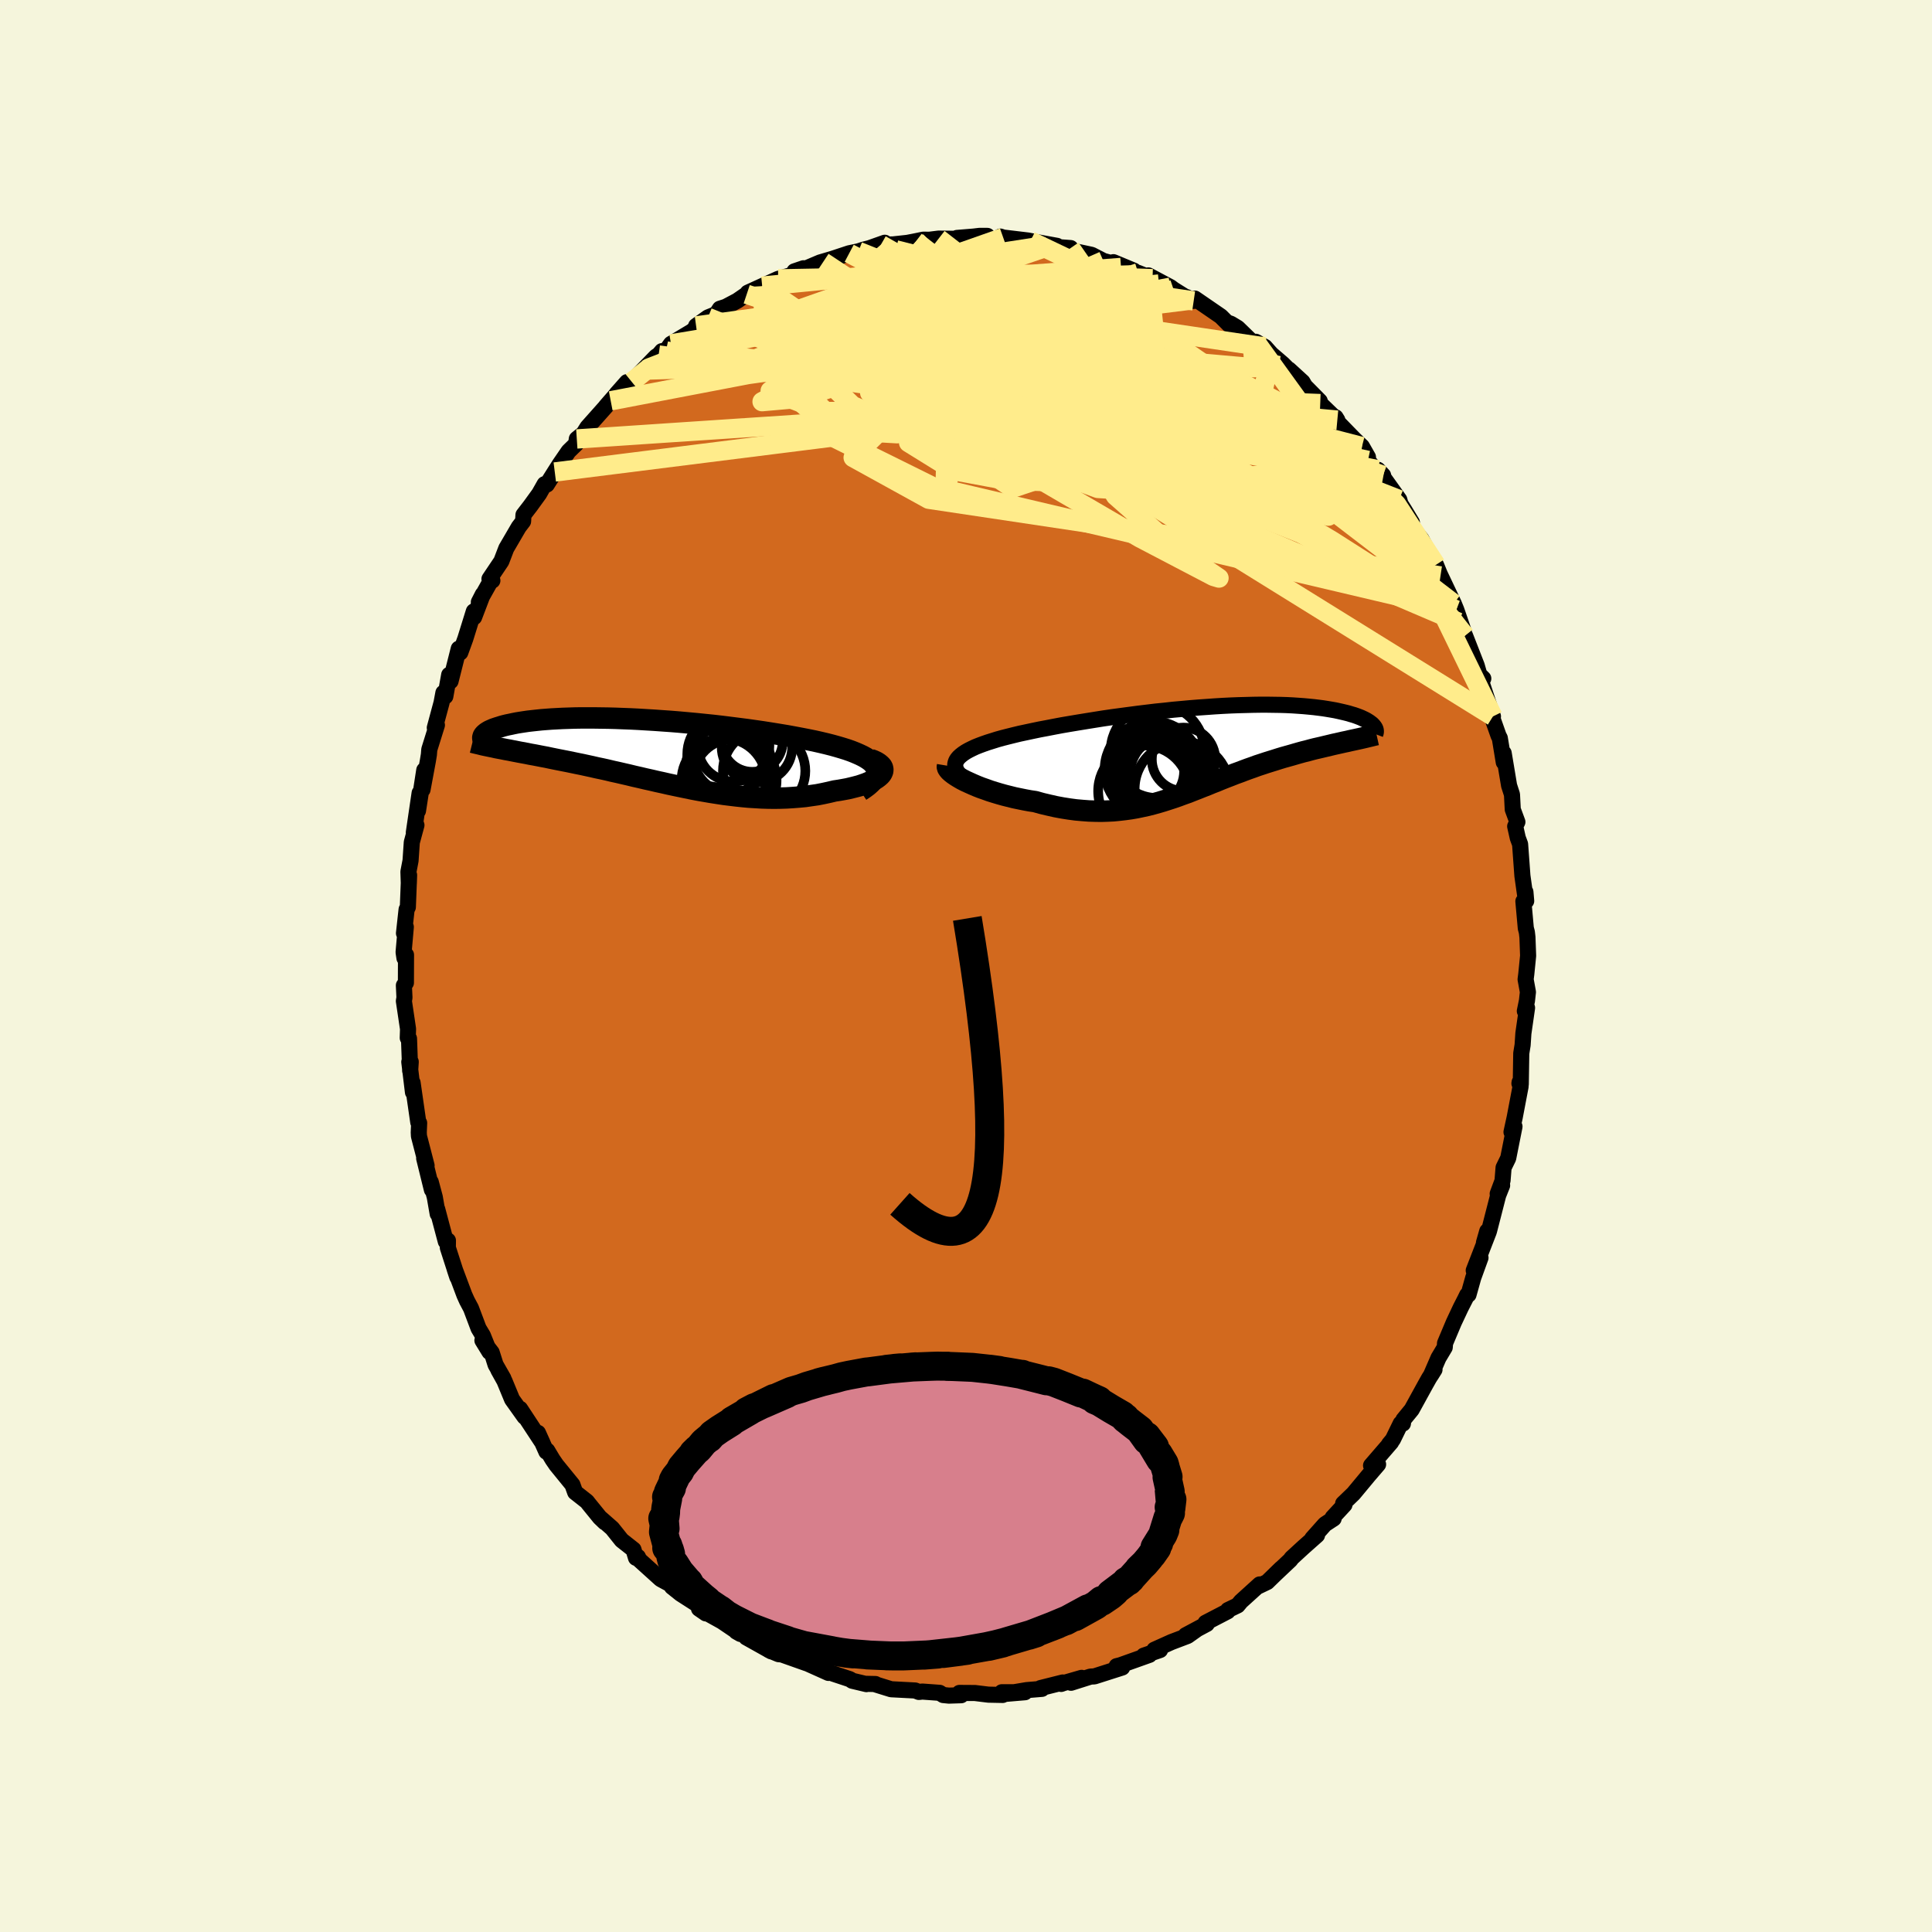 <svg xmlns="http://www.w3.org/2000/svg" width="500" height="500" viewBox="-100 -100 200 200"><defs><clipPath id="c"><path d="m23.19 1.51-.13-.21-.16-.2-.21-.2-.26-.19-.28-.18-.33-.18-.36-.17-.39-.17-.43-.17-.46-.16-.48-.15-.51-.15-.54-.15-.55-.14-.59-.14-.66-.15-.69-.14-.72-.14-.74-.14-.77-.14-.79-.13-.8-.13-.83-.13-.83-.12-.85-.12-.86-.11-.87-.11-.88-.11-.87-.1-.88-.09L4.59-3l-.87-.08-.88-.08-.86-.07-.86-.06-.84-.06-.84-.05-.82-.05-.81-.04-.79-.03-.78-.03-.76-.02-.73-.01-.72-.01h-1.37l-.66.01-.63.02-.6.02-.58.03-.56.03-.54.04-.51.04-.48.05-.46.05-.44.05-.41.06-.39.06-.37.06-.35.07-.32.07-.3.06-.29.07-.26.07-.25.08-.23.07-.21.07-.2.07-.18.08-.16.07-.14.07-.13.08-.11.07-.1.08-.08.07-.07.07-.06.08-.04.07-.02.07 1.7 1.18.32.06.34.07.34.06.35.07.36.07.36.07.38.07.38.07.39.08.4.07.41.08.41.08.43.08.42.09.44.09.45.09.46.09.46.09.48.1.48.1.5.1.5.11.51.11.52.12.53.11.54.12.54.13.55.12.56.13.57.13.57.14.58.13.59.14.59.13.6.14.6.13.61.14.61.13.62.13.63.13.63.13.63.12.64.11.64.11.64.1.65.1.64.08.66.08.65.07.65.06.66.04.65.04.65.02.66.01.65-.01.65-.02.64-.04.64-.05.64-.06.62-.09.63-.09.61-.12.6-.13.59-.14.47-.07.45-.08.43-.08.42-.1.4-.1.38-.1.36-.12.34-.12.31-.13.29-.13.26-.14.23-.14.2-.15.17-.15.13-.15"/></clipPath><clipPath id="b"><path d="m-24.72 1.06.12-.19.16-.19.2-.18.23-.18.27-.18.3-.17.34-.17.36-.17.4-.16.43-.16.46-.16.48-.15.51-.16.54-.15.55-.14.6-.15.62-.15.66-.14.7-.15.72-.15.75-.14.77-.15.8-.15.82-.14.84-.14.86-.14.87-.14.88-.14.89-.13.9-.12.9-.12.91-.12.91-.11.91-.11.9-.09.9-.1.89-.08.88-.08.87-.07.86-.06.84-.06.83-.05.81-.04.8-.03.77-.02.75-.02.73-.01h.71l.69.01.66.01.64.02.61.03.59.04.56.04.54.05.51.05.49.06.47.06.44.07.42.07.4.07.37.08.35.08.34.08.32.08.29.09.28.08.26.09.24.09.23.09.21.1.19.09.17.09.16.1.14.09.13.1.12.09.09.09.09.1-2.74 1.61-.34.07-.35.08-.36.08-.36.08-.37.09-.38.09-.38.09-.38.09-.4.09-.39.1-.4.11-.41.1-.4.11-.42.12-.41.12-.43.12-.43.12-.43.13-.44.14-.45.14-.45.14-.45.15-.46.15-.46.17-.46.16-.46.17-.47.18-.47.17-.48.19-.47.18-.48.19-.48.2-.49.19-.48.2-.49.19-.5.2-.49.19-.5.2-.51.18-.51.19-.52.18-.52.17-.53.17-.54.16-.54.15-.55.14-.56.12-.57.12-.58.1-.58.08-.6.07-.61.06-.62.03-.63.02-.64-.01-.65-.02-.66-.05-.68-.06-.68-.09-.7-.11-.7-.13-.71-.16-.72-.17-.72-.2-.54-.08-.54-.1-.54-.11-.53-.11-.52-.13-.52-.13-.5-.14-.5-.15-.48-.15-.47-.17-.46-.16-.43-.17-.42-.18-.4-.18-.37-.17"/></clipPath><filter id="a"><feTurbulence baseFrequency=".05" numOctaves="3" result="noise" type="noise"/><feDisplacementMap in="SourceGraphic" in2="noise" scale="2"/></filter></defs><rect width="100%" height="100%" x="-100" y="-100" fill="beige"/><path fill="#D2691E" stroke="#000" stroke-linejoin="round" stroke-width="1.667" d="m58 .84-.07.54.24 1.32-.1.89-.22 1.08.23-.34-.38 2.64-.08 1.21-.14.86-.05 3.19-.14-.07.02-.13.1.44-.61 3.21-.33 1.51.31-.57-.65 3.27-.48.98-.11 1.37-.5 1.34.46-.87-.41 1.03-.95 3.7-.18.01-.34 1.19.49-1.11-1.55 3.99.7-1.32-.75 2.07-.49 1.75-.14.03-.21.43-.46.9-.71 1.51-.91 2.16-.03.43-.65 1.09-.78 1.8.37-.59-.56.88-.36.64-1.44 2.62-.86 1.05-.05.4-.23-.01-.81 1.66-.39.47.21-.19-2.08 2.41.73-.12-.98 1.14-1.57 1.89-1.07 1.03.14.12-1.22 1.32.1.11-.9.59-1.31 1.47.49-.34-1.41 1.25-1.24 1.14-.1.16-1.6 1.51.64-.62-1.45 1.41-.92.44.14-.19-1.94 1.76-.34.41-1 .48-.03.13-2.29 1.19.13.12-2.19 1.17 1.17-.62-.97.69-1.66.63-1.78.8.59.03-1.69.58.59-.08-3.03 1.08-.37.09.58.14-2.88.92-.4.02-2.02.64 1.1-.51-1.9.55-.22.08.17-.15-2.31.58.15.08-1.58.13-2.43.41 2.25-.19H3.71l.09.28-1.48-.03-1.39-.17-1.61-.01.18.24-1.27.04-.59-.06-.37-.23-1.79-.13-.36.04-.38-.15-2.49-.13-1.58-.49-.04-.05-.92-.02-.02.03-1.47-.35-.24-.16-1.66-.55-1.29-.46.73.36-2.45-1.1.19.1-2.57-.91-.33-.03-1.01-.42.28.11-.03.02-2.59-1.45-.42-.58-.61-.02.44.25-1.92-1.3-2.38-1.32.71.49-.79-.86-1.82-1.17-.9-.72.14-.09-1.27-.69-.07-.05-2.17-1.96-.15-.31-.2.1-.26-.86-1.22-.96-.99-1.24-1.14-1 .37.37-.51-.49-1.16-1.43-.17-.22-1.22-.96-.28-.78-1.67-2.05-.39-.57-.55-.92-.09.12-.87-1.95.47 1.04-2.32-3.53.46.83-1.29-1.81-.79-1.91-.63-1.13.52.87-.81-1.42-.4-1.26-.96-1.25.73 1.19-.68-1.69-.45-.75-.78-2.07-.42-.79-.27-.6-1-2.67.27.82-.98-3.04.01-.74-.22.1-.89-3.35.05.49-.3-1.73-.42-1.57.12.8-.8-3.25.25.75-.79-3.05-.02-.38.04-.98-.09-.07-.59-4.1.04.99-.38-3.14.15-.01-.06.92-.12-3.33-.13-.07.03-.92-.43-2.89.06-.36-.06-1.26.21-.27.01-2.89-.16.33-.09-.61.23-2.61-.19.65.27-2.46.13-.24.13-3.32-.03.86-.04-1.21.22-1.15.13-1.9.48-1.77-.27.76.6-4.09-.17 1.84.65-4.21-.18 2.02.55-2.96.11-.67.04-.52.79-2.53-.22.28.7-2.6.19-1.02.2.37.4-2.23.14.66.85-3.37.16.4.52-1.43.88-2.83.03.6.9-2.36-.41.8 1.29-2.3.11.07-.3-.17 1.23-1.83.51-1.33 1.29-2.21.45-.59.04-.67.71-.92.92-1.27.56-.99.23.04.82-1.3.53-.83.9-1.31.78-.76.07-.52.7-.57.4-.64 1.87-2.1.54-.64-.51.59 2.19-2.52-1.08 1.22 1.33-1.25h.25l1.15-1.21 1.37-1.41.26-.16.34-.4.42-.03.52-.72 2.17-1.3 1.28-1.11-.85.55 1.23-.88.87-.35.36-.55.62-.2 1.19-.63.97-.67.11-.16 1.49-.68 1.66-.75 1.39-.4 1.23-.7-.94.32 1.27-.33 1.39-.59 1.32-.39-1 .33 2.69-.89.95-.2.52-.17.63-.16 1.58-.56-.4.2 1.27-.03 1.48-.16.92-.18.72-.15.62.01.97-.12 1.72.02.18-.09 1.72-.14.59-.07h.83l.18.31.86.16.31-.4.29.1 2.58.31.25.05 2.74.5-.87.06 2.28.17.22.32.55.08 1.4.3 1.22.63 1.77.48-.73-.35 2.11.88-1.32-.33 1.77.56 1.49.6-.43-.34 2.29 1.22.32.24 1.76 1.1-.42-.32.74.4.13-.24 2.68 1.84.91.91-.09-.22.22.08.71.43 1.51 1.47.36-.04.95.54.65.73 1.21 1.04.78.78-.16-.22 1.41 1.29.25.43 1.53 1.55.05.26 1.77 1.71-.18-.29-.22.05 2.12 2.18.83.8.62 1.09v.34l1.53 1.97.04-.42-.54-.58 2.21 3.09.13.45.38.6.8 1.32-.07.42 1.05 1.3 1.19 2.25-.22-.05.54.46.47 1.15-.03-.09 1.4 2.95.27.66.77 2.24-.55-.97 1.12 2.6-.44-1.21 1.21 3.1.27.94.41.4-.46-.45 1.25 3.79.21.58-.47-.97 1.05 2.97.13.25.41 2.5.15.08-.16-1.03.56 3.36.3.93.08 1.54.48 1.3-.23.45.27 1.2.24.65.24 3.28.27 1.92.04-.26.08.94-.29.03.25 2.78.11.42.06.52.07 1.92L58 .84l-.07.54" filter="url(#a)"/><path fill="#fff" d="m-24.72 1.06.12-.19.16-.19.2-.18.23-.18.27-.18.3-.17.34-.17.36-.17.4-.16.43-.16.46-.16.48-.15.51-.16.54-.15.55-.14.6-.15.62-.15.66-.14.7-.15.72-.15.75-.14.77-.15.8-.15.82-.14.84-.14.86-.14.87-.14.88-.14.89-.13.9-.12.9-.12.91-.12.91-.11.91-.11.9-.09.9-.1.89-.08.88-.08.87-.07.86-.06.84-.06.83-.05.81-.04.8-.03.77-.02.75-.02.73-.01h.71l.69.01.66.01.64.02.61.03.59.04.56.04.54.05.51.05.49.06.47.06.44.07.42.07.4.07.37.08.35.08.34.08.32.08.29.09.28.08.26.09.24.09.23.09.21.1.19.09.17.09.16.1.14.09.13.1.12.09.09.09.09.1-2.74 1.61-.34.07-.35.08-.36.08-.36.08-.37.09-.38.09-.38.09-.38.09-.4.09-.39.1-.4.11-.41.1-.4.11-.42.12-.41.12-.43.12-.43.12-.43.13-.44.14-.45.14-.45.14-.45.15-.46.15-.46.17-.46.16-.46.17-.47.18-.47.17-.48.19-.47.18-.48.19-.48.2-.49.19-.48.2-.49.19-.5.2-.49.19-.5.2-.51.18-.51.19-.52.18-.52.17-.53.17-.54.16-.54.15-.55.14-.56.12-.57.12-.58.1-.58.08-.6.07-.61.06-.62.03-.63.02-.64-.01-.65-.02-.66-.05-.68-.06-.68-.09-.7-.11-.7-.13-.71-.16-.72-.17-.72-.2-.54-.08-.54-.1-.54-.11-.53-.11-.52-.13-.52-.13-.5-.14-.5-.15-.48-.15-.47-.17-.46-.16-.43-.17-.42-.18-.4-.18-.37-.17" filter="url(#a)" transform="translate(23.71 -22.3)"/><path fill="#fff" d="m23.19 1.51-.13-.21-.16-.2-.21-.2-.26-.19-.28-.18-.33-.18-.36-.17-.39-.17-.43-.17-.46-.16-.48-.15-.51-.15-.54-.15-.55-.14-.59-.14-.66-.15-.69-.14-.72-.14-.74-.14-.77-.14-.79-.13-.8-.13-.83-.13-.83-.12-.85-.12-.86-.11-.87-.11-.88-.11-.87-.1-.88-.09L4.59-3l-.87-.08-.88-.08-.86-.07-.86-.06-.84-.06-.84-.05-.82-.05-.81-.04-.79-.03-.78-.03-.76-.02-.73-.01-.72-.01h-1.37l-.66.01-.63.02-.6.02-.58.03-.56.03-.54.04-.51.04-.48.05-.46.05-.44.05-.41.06-.39.06-.37.06-.35.07-.32.07-.3.06-.29.07-.26.07-.25.08-.23.07-.21.07-.2.07-.18.08-.16.07-.14.07-.13.08-.11.07-.1.08-.08.07-.07.07-.06.08-.04.07-.02.07 1.7 1.18.32.06.34.07.34.06.35.07.36.07.36.07.38.07.38.07.39.08.4.07.41.08.41.08.43.08.42.09.44.09.45.09.46.09.46.09.48.1.48.1.5.1.5.11.51.11.52.12.53.11.54.12.54.13.55.12.56.13.57.13.57.14.58.13.59.14.59.13.6.14.6.13.61.14.61.13.62.13.63.13.63.13.63.12.64.11.64.11.64.1.65.1.64.08.66.08.65.07.65.06.66.04.65.04.65.02.66.01.65-.01.65-.02.64-.04.64-.05.64-.06.62-.09.63-.09.61-.12.6-.13.59-.14.47-.07.45-.08.43-.08.42-.1.4-.1.38-.1.36-.12.34-.12.31-.13.29-.13.26-.14.23-.14.2-.15.17-.15.13-.15" filter="url(#a)" transform="translate(-32.53 -22.09)"/><g fill="none" stroke="#000" transform="translate(23.71 -22.3)"><path stroke-linejoin="round" stroke-width="1.667" d="m-23.48 3.31-.34-.26-.29-.25-.23-.24-.19-.23-.15-.23-.09-.22-.05-.21-.01-.21.04-.2.07-.2.12-.19.16-.19.2-.18.23-.18.27-.18.3-.17.34-.17.36-.17.4-.16.43-.16.46-.16.48-.15.51-.16.54-.15.55-.14.6-.15.62-.15.66-.14.7-.15.72-.15.75-.14.77-.15.8-.15.82-.14.84-.14.86-.14.87-.14.88-.14.89-.13.9-.12.9-.12.91-.12.91-.11.91-.11.9-.09.9-.1.89-.08.88-.08.87-.07.86-.06.84-.06.83-.05.81-.04.8-.03.77-.02.75-.02.73-.01h.71l.69.01.66.01.64.02.61.03.59.04.56.04.54.05.51.05.49.06.47.06.44.07.42.07.4.07.37.08.35.08.34.08.32.08.29.09.28.08.26.09.24.09.23.09.21.1.19.09.17.09.16.1.14.09.13.1.12.09.09.09.09.1.07.09.06.09.05.09.03.09.02.08.01.09v.08l-.01.08-.02.08-.03.08" filter="url(#a)"/><path stroke-linejoin="round" stroke-width="2.222" d="m-25.62 1.57-.02.12.04.13.09.14.13.15.18.16.22.17.25.17.29.18.31.18.35.18.37.17.4.18.42.18.43.17.46.16.47.17.48.15.5.15.5.14.52.13.52.13.53.11.54.11.54.1.54.08.72.2.72.17.71.16.7.13.7.11.68.09.68.06.66.05.65.02.64.01.63-.02.62-.03.61-.06.6-.07.58-.08.58-.1.57-.12.56-.12.55-.14.54-.15.54-.16.53-.17.52-.17.52-.18.51-.19.51-.18.5-.2.49-.19.5-.2.49-.19.48-.2.49-.19.48-.2.48-.19.47-.18.48-.19.47-.17.47-.18.46-.17.46-.16.46-.17.46-.15.45-.15.45-.14.45-.14.44-.14.43-.13.43-.12.43-.12.41-.12.42-.12.4-.11.41-.1.4-.11.39-.1.4-.09.38-.09.38-.09.38-.09.37-.09.36-.08.36-.08.35-.08.34-.07.34-.08.33-.07.32-.07.32-.07.31-.07.3-.07.29-.07.29-.07.28-.07.27-.06" filter="url(#a)"/><circle cx="-4.735" cy="2.124" r="3.606" clip-path="url(#b)" filter="url(#a)"/><circle cx="-4.36" cy="1.969" r="4.996" clip-path="url(#b)" filter="url(#a)"/><circle cx="-5.3" cy="4.199" r="4.728" clip-path="url(#b)" filter="url(#a)"/><circle cx="-1.345" cy="3.969" r="4.906" clip-path="url(#b)" filter="url(#a)"/><circle cx="-3.915" cy="2.369" r="3.686" clip-path="url(#b)" filter="url(#a)"/><circle cx="-2.92" cy="3.364" r="4.58" clip-path="url(#b)" filter="url(#a)"/><circle cx="-1.19" cy=".904" r="3.284" clip-path="url(#b)" filter="url(#a)"/><circle cx="-3.88" cy=".059" r="4.854" clip-path="url(#b)" filter="url(#a)"/><circle cx="-2.625" cy="2.499" r="4.128" clip-path="url(#b)" filter="url(#a)"/><circle cx="-4.455" cy="2.119" r="4.476" clip-path="url(#b)" filter="url(#a)"/></g><g fill="none" stroke="#000" transform="translate(-32.53 -22.09)"><path stroke-linejoin="round" stroke-width="2.222" d="m21.59 3.96.42-.28.36-.27.3-.27.23-.25.18-.25.13-.24.07-.24.02-.22-.03-.22-.08-.21-.13-.21-.16-.2-.21-.2-.26-.19-.28-.18-.33-.18-.36-.17-.39-.17-.43-.17-.46-.16-.48-.15-.51-.15-.54-.15-.55-.14-.59-.14-.66-.15-.69-.14-.72-.14-.74-.14-.77-.14-.79-.13-.8-.13-.83-.13-.83-.12-.85-.12-.86-.11-.87-.11-.88-.11-.87-.1-.88-.09L4.59-3l-.87-.08-.88-.08-.86-.07-.86-.06-.84-.06-.84-.05-.82-.05-.81-.04-.79-.03-.78-.03-.76-.02-.73-.01-.72-.01h-1.37l-.66.01-.63.02-.6.02-.58.03-.56.03-.54.04-.51.04-.48.05-.46.05-.44.05-.41.06-.39.06-.37.06-.35.07-.32.07-.3.06-.29.07-.26.07-.25.08-.23.07-.21.07-.2.07-.18.08-.16.07-.14.07-.13.08-.11.07-.1.08-.08.07-.07.07-.06.08-.04.07-.02.07-.02.07v.07l.01.06.03.07.03.06.05.06.05.06.07.06.07.06.09.05" filter="url(#a)"/><path stroke-linejoin="round" stroke-width="2.222" d="m22.59.7.36.13.3.14.24.15.18.15.14.15.08.16.03.16-.01.16-.05.15-.09.16-.13.15-.17.15-.2.15-.23.14-.26.14-.29.13-.31.13-.34.12-.36.12-.38.1-.4.1-.42.1-.43.08-.45.08-.47.07-.59.14-.6.13-.61.12-.63.09-.62.09-.64.06-.64.05-.64.04-.65.02-.65.01-.66-.01-.65-.02-.65-.04-.66-.04-.65-.06-.65-.07-.66-.08-.64-.08-.65-.1-.64-.1-.64-.11-.64-.11-.63-.12-.63-.13-.63-.13-.62-.13-.61-.13-.61-.14-.6-.13-.6-.14-.59-.13-.59-.14-.58-.13-.57-.14-.57-.13-.56-.13-.55-.12-.54-.13-.54-.12-.53-.11-.52-.12-.51-.11-.5-.11-.5-.1-.48-.1-.48-.1-.46-.09-.46-.09-.45-.09-.44-.09-.42-.09-.43-.08-.41-.08-.41-.08-.4-.07-.39-.08-.38-.07-.38-.07-.36-.07-.36-.07-.35-.07-.34-.06-.34-.07-.32-.06-.32-.06-.3-.07-.3-.06-.29-.06-.29-.06-.27-.06-.27-.07-.26-.06-.25-.06-.24-.06" filter="url(#a)"/><circle cx="11.634" cy="1.895" r="4.262" clip-path="url(#c)" filter="url(#a)"/><circle cx="10.889" cy="-.58" r="3.65" clip-path="url(#c)" filter="url(#a)"/><circle cx="7.844" cy=".155" r="4.166" clip-path="url(#c)" filter="url(#a)"/><circle cx="8.439" cy="2.725" r="4.146" clip-path="url(#c)" filter="url(#a)"/><circle cx="8.469" cy="-.71" r="3.706" clip-path="url(#c)" filter="url(#a)"/><circle cx="8.324" cy="2.87" r="4.594" clip-path="url(#c)" filter="url(#a)"/><circle cx="8.159" cy=".335" r="3.856" clip-path="url(#c)" filter="url(#a)"/><circle cx="7.459" cy="2.885" r="4.376" clip-path="url(#c)" filter="url(#a)"/><circle cx="8.019" cy="1.65" r="4.502" clip-path="url(#c)" filter="url(#a)"/><circle cx="10.399" cy="-1.165" r="3.156" clip-path="url(#c)" filter="url(#a)"/></g><g fill="none" stroke="#FFEC8B" stroke-linejoin="round" stroke-width="2"><path d="m6.68-75.05 6.69 3.19-.88 4.1-1.49 5.9-2.02 3.89-2.68.41-3.11-1.8L-.1-61.5l-3.07-1.53-2.25-.9-.75-.66.97-.68 2.05-.77 1.65-.79.02-.52-.64.38 2.84 2.3 11.29 4.94 17.56 5.46 2.03-9.08" filter="url(#a)"/><path d="M51.66-34.2 36.01-54.08l-8.57-5.61-8.78-1.4-6.37-.07-.58 1.1 4.56 1.97 6.13 1.91 4.05.84.02-.75-3.92-2.03-6.2-2.3-6.12-1.24-3.6.87.73 3.32 5.39 5.08 8.22 5.13 7.09 2.86 1.8-1.26-4.1-5L22-55.4l7.62 1.14 15.23 5.98" filter="url(#a)"/><path d="M21.17-70.27-2.06-53.29l-.11 3.79 1.25-3.4 3.78-4.67 4.48-3.85 2.59-3 1.01-2.01 1.73-.37 3.94 1.7 5.25 3.06 4.03 2.51.56.18-4.61-1.89-14.82-1.62-40.47 1.18" filter="url(#a)"/><path d="M19.31-71.15 6.9-57.56l13.54 9.3L25.73-47l-4.05-3.42-7.02-4.49-5.89-3.59-3.85-2.05-2.55-.91-2.21-.92-2.2-2.09-1.33-3.4 1.09-3.51 4.15-2.21 5.08-.79-.52-.72" filter="url(#a)"/><path d="M-5.14-75.04 6.77-63.11l12.03 10.5.26 1.8-2.45-1.67.73-.95 2.96.48 1.88.82-.87.08-2.92-.92-3.35-1.56-2.47-1.65-1.12-1.47-.18-1.53-.57-1.92-2.83-1.76-5.28.35.56 4.73 39.99 7.41" filter="url(#a)"/><path d="m-30.54-64.4 21.14-3.52 9.13 3.11 4.84 1.95 2.61-.4 1.58-1-.21-.32-3.22.51-5.77.96-5.8 1.04-2.85.9 1.17.51 3.21.1 1.88.32-.2 1.76 2.12 3.79 5.57 1.87-25.76-17.56" filter="url(#a)"/><path d="m29.64-64.58.18 2.65-10.6-.94-12.04-1.57-6.88-.35-1.34.43 1.06.34.32.23-1.67.75-2.86 1.96-2.17 3.25.42 3.65 3.45 2.14 4.71-1.57 2.4-6.46-19.4-12.82" filter="url(#a)"/><path d="m15.99-72.51.14 4.92-2.42 3.36-6.92-1.68-7.06-2.81-5.55-1.51-3.35.17-.62 1.31 1.74 1.87 2.41 2.04 1.23 1.9.06 1.4.83.67 2.05-.12 1.6-1.86 21.36-7.18" filter="url(#a)"/><path d="M50.76-36.86-3.46-49.63l-10.66-5.28 6.59-1.08L4.01-55l10.21.45 6.01-1.18 2.09-2.01.35-1.42.75.03 2.06 1.38 3.04 1.96 2.87 1.55.95.09-3.14-1.94-9.22-3.18-16.49-2.08-22.25.3-12.3-2.63" filter="url(#a)"/><path d="m54.55-25.84-7.51-15.43-6.23-9.75-5.35-5.76-6.29-3.26-8.09-1.69-8.05-.31-5 .9-.75 1.38 1.71.78 1.07-.41-1.09-1.18-2.34-1.17-2.68-1.47-4.39-3.47-6.16-5.44-2.21-2.55" filter="url(#a)"/><path d="m-40.29-54.56 39.85-2.65.72-6.55-5.56-4.06-3.09-2.16.54-1.27 3.14-.71 4.36-.22 4.52.27 4.18.78 4.01 1.45 4.24 2.2 4.55 2.79 4.19 2.88 2.56 2.26-.25 1.12-3.3-.12-5.08-.94-4.28-1.08-.9-.63 3.29.12 6.29 1.48 10.1 6.22L51.66-34.2" filter="url(#a)"/><path d="m-27.94-66.26 24.58-3.36 6.05 2.63-3.32 3.65-5.51 1.86-2.51.38 2.19.27 6.19 1.24 7.96 2.57 6.41 3.34 1.41 2.66-5.42.35-10.73-2.65-11.1-4.69-5.33-5.16 4.15-4.83 12.84-3.81 19.39.66" filter="url(#a)"/><path d="m8.55-74.49-19 6.48 6.72 1.44 12.26 3.75 9.33 4.11 4.65 2.64 1.84 1.34.91.68.37.15-.7-.66-1.97-1.47-2.58-1.85-2.12-1.66-.84-1.01.54-.17 1.29.58.99.97-.37.77-2.18-.14-3.46-1.5-3.66-2.85-3.8-3.7-5.87-3.4-10.3-1.52-11.7 1.13" filter="url(#a)"/><path d="m-42.57-51.14 48.34-6.08 19.68-.22 7.75 1.12 2.81 1.47-.43.88-3.03-.03-4.44-.74-4.3-1.39-3.02-2.14-1.5-2.86-.65-3.16-.72-2.58-1.2-.98-1.32 1.46-.87 4.14-.35 5.88L17-50.12l33.98 14.53" filter="url(#a)"/><path d="m3.85-75.41-22.43 7.89-6.6 2.31-1.08 1.25 2.28.9 5.46.59 7.6.66 7.67 1.43 6.1 2.51 4.12 3.14 2.51 2.65.97 1-1.04-1.21-2.97-3.02-2.61-3.4 2.02-2.13 7.88-.43 2.93-1.62-27.8-11.09" filter="url(#a)"/><path d="M41.61-52.34-.96-61.51l-7.54-5.58 2.08-2.32 1.83.06 1.15 1.52 2.25 2.23 3.37 2.27 2.98 1.72 1.45.79-.08-.14-1.45-.65-3.39-.59-5.77-.09-6.19.43-1.24.65 8.84.66 14.69-.85-9.63-13.87" filter="url(#a)"/><path d="m18.88-71.49.74 7.05-14.14 2.39-5.32 4.58 6.68 6.64 11.17 6.52 7.61 3.98.57.17-4.81-3.29-5.9-5.21-3.27-5.39.31-4.26 2.21-2.58 1.45-.96-1.24.13-4.15.07-4.93-1.3-.41-2.79 9.37-2.14 8.43-1.05" filter="url(#a)"/><path d="m16.05-72.31-19.8 1.5-7.56 3.81-.01 4.47 7.54 2.91 10.14.92 7.03-.54 1.22-1.3-3.46-1.55-4.89-1.41-3.41-.97-1.24-.24-.45.65-1.47 1.61-3.15 2.61-4.43 3.43-3.79 3.78 7.82 4.31 52.98 7.94" filter="url(#a)"/><path d="m30.95-64.08-18.18-2.7-2.26-.41-3.66.18-3.23 2.67-.11 4.77 3.51 4.89 6.5 3.44 8.38 1.9 8.47 1.3 6.09 1.25 1.05.22-5.94-2.95-11.79-6.63-7.22-5 28.43 7.38" filter="url(#a)"/><path d="m50.49-37.52-24.6-18.85.86-2.82 4.81 2.26 2.94 3.59-1.56 2.35-6 .45-7.45-.33-4.89.22v1.01l3.93.96 4.42-.18 1.42-1.59-2.57-2.12-3.99-1.08-.67 1.12 6.08 3.22 11.43 4.52 11.26 6.09 4.85 1.84" filter="url(#a)"/><path d="M36.67-58.22 7.08-59.36l7.88.57 9.55 2.72 1.76 3.01-5.33 2.13-8.61.91-8.17-.25-5.2-.97-1.26-.87 1.83-.14 2.57.18.93-.97-.07-2.28 8.68 2.86 42.91 26.62" filter="url(#a)"/><path d="m-36.78-58.51 14.22-2.72L-5-63.7l8.73-.06 3.49 1.52 2.97 2.14 4.33 2.04 5.06 1.73 4.04 1.6 1.3 1.65-2.47 1.25-5.98-.03-7.79-1.7-7.61-2.42-7.38-1.41-8.24-.01-2.17-2.06 30.94-13.53" filter="url(#a)"/><path d="m48.65-41.53-4.07-6.26-.69-.7-.4.86-3.41-1.26-7.1-4.3-8.81-5.92-7.78-5.5-5.31-3.73-3.36-1.77-2.95-.45-3.86.17-5.31.66-6.79 1.62-6.32 2.53 2.63.8 30.93-7.53" filter="url(#a)"/><path d="M42.64-51.37 3.89-59.3l-3.63-.84 6.87 3.85 6.68 3.22 1.71.45-3.12-1.48-5.21-1.79-4.37-1.09-1.87-.3h.51l1.5-.29.87-.87-.47-1.19-.94-.85.67.17 3.95 1.55 6.42 2.67 5.13 2.91-.17 1.9-7.89-.88-37.24-14.98" filter="url(#a)"/><path d="m21.17-70.27-34.98 6.69-6.46 4.04 6.31 2.45 7.85.25 4.58-1.74 1.16-2.62-.42-2.12-.19-.68.82.82 1.43 1.35.84.52-1.08-1.06-3.94-2.09L-9.92-66l-9.12.28-8.65 1.83-5.13 1.98-1.78 1.44" filter="url(#a)"/><path d="m-3.8-75.18-4.98 6.47 11.39 1.93 10.42 3.05 8.49 4.42 7.15 4.51 5.42 3.49 3.01 1.73.26-.34-2.22-2.17-4.07-3.29-5.37-3.52-6.45-3.08-7.52-2.27-8.41-1.28-8.69-.2-7.93.76-5.84 1.2-2.33.8 2.48-.35 8.04-1.6 12.73-2.36 12.11-2.62-3.06-4.42" filter="url(#a)"/><path d="m44.98-47.83-13.23.36-17.07-5.61-8.7-1.29-2.66 1.85.18 2.17 1.31.89 2.05-.69 2.8-1.82 3.27-2.24 3.08-2.01 2.24-1.32 1.14-.41.14.42-.77.84-1.9.49-3.37-.74-4.62-2.35-4.66-3.39-3.47-3.18-2.98-2.12-4.88-1.47-6.42-1.79-5.9.11" filter="url(#a)"/><path d="m40.99-53.77-42.15-4.41-6.09-5.98-.25-1.61 1.12 1.33 2.51 1.48 2.64.17 1.4-.94-.16-1.03-1.24-.41-1.57.18-.98.35.6.2 2.59.13 3.45.41 1.24.77-4.54.54-10.75-.91-9.71-3.37-.2-3.51" filter="url(#a)"/><path d="m17.82-71.75-20.03 6.22-6.94 4.09-8.12 2.68-3.84.34 3.13-1.69 8.32-2.21 9.92-1.35 8.34-.15 4.95.45 1.43.26-.82-.21-1.23-.32-.19.13.96.74.62.94-1.81.64-4.28.49-1.14 1.04 12.14 1.38 19.21 1.77" filter="url(#a)"/><path d="M-8.81-74.67 9.67-64.11l1.15.25 3.25-.61 2.16-.55-1.73-.92-4.65-.93-4.99-.28-3.34.51-1.31.82-.01.57.64.36 1.74.86 4.33 2.36 8.12 4.47 11.28 6.3 11.54 6.85 8.07 5.15 2.1.41-4.83-7.88L30-64.62" filter="url(#a)"/><path d="m-6.06-74.86-3.91 15.52 4.44 3.76-2.12-2.96-1.24-4.17 4.01-1.96 8.81 1.76 10.25 4.9 7.05 5.63-.05 3.42-7.54-.48-10.12-3.77-4.49-4.36 5.05-1.78 2.44 1.52-38.34-5.42" filter="url(#a)"/><path d="M-22.7-69.54 8.52-59.15l1.19-3.84-3.4-4.33-2.82-2.08-.35.04L5-68.14l2.19 1.43.83 1.07-.71.63-1.05.36-.04.27 1.27.23 1.51.21v.34l-2.62.74-4.74 1.3-4.76 1.74-2.49 1.86-.12 1.67-1.4 1.19-6.75-.39-5.39-4.81L3.25-75.11" filter="url(#a)"/><path d="m-12.09-73.78 30.91 16.33.2-2.7-2.81-3.33-.23-.86.44.63-1.01.8-2.85.26-3.93-.29-4.07-.43-3.31-.06-1.68.57.53 1.03 2.53.92 3.43.31 3.58-.14 4.86.36 9.05 2.32 13.25 4.98 6.38 2.29" filter="url(#a)"/><path d="M-2.83-75.3 24.3-54.27l-6.99.94-15.22-4.1-11.32-3.33-3.89-1.58 3.09-.47 7.6.01 8.97.28 7.88.48 5.58.6 3.22.54 1.38.35.28.25-.1.51.13 1.17.73 1.86 1.15 1.95.53.81-2.11-1.82-6.56-5.11-9.38-6.72-3.45-3.8 17.75 2.6" filter="url(#a)"/></g><path fill="none" stroke="#000" stroke-linejoin="round" stroke-width="3" d="M-6.84 24.62Q7.11 37.08.135-4.928" filter="url(#a)"/><path fill="#D77F8C" stroke="#000" stroke-linejoin="round" stroke-width="3" d="m21.03 54.15.13 1.51.16-.44-.11.93-.18-.12.14.61-.16.32-.11.18-.47 1.51.16-.28-.19.47-.84 1.35.39-.43-.69 1.18.49-.7-.76 1.03-.49.58-.61.59.15-.13-1.23 1.36-.21.03.44-.25-2.07 1.56.44-.24-.45.39-.9.61-.03-.09-.57.47-2.18 1.21 1.35-.82-2.3 1.25.13-.08-1.65.69-.03.01.69-.27-2.92 1.13-.04.01.73-.23-3.02.89-.45.14.42-.12-1.83.47 1.43-.34-1.68.37-2.64.47.66-.09-2.5.33 1.81-.23-3.14.35.78-.06-1.43.11.24-.02-2.29.1h-1.3l-.55-.01h.2l-.99-.04-1.19-.05.28.01-2.49-.2.74.08-1.44-.19.21.03-1.9-.33.97.16-2.81-.52.13.05-1.72-.49-.24-.08-.41-.15.4.13-2.51-.83.93.39-.47-.26-.46-.17-1.37-.52-1.93-.97.7.39-1.25-.73-.14-.12-.45-.35.12.1-1.87-1.26.42.21-.47-.38-1.25-1.13-.2-.42-.35-.13.41.23-1.04-1.21v-.02l-.45-.71-.32-.43-.08-.31-.16-.75.12.42-.29-.89-.11.28.02-.32-.36-1.34.11-1.07.06.72-.24-1.05.24-.19.06-.47-.01-.17.04-.32.18-.91-.12-.16.51-.93-.32.44.72-1.5-.22.28.17-.32.49-.61.22-.44.62-.74.99-1.12-.4.39.51-.43.56-.68.49-.41.07-.02.35-.4.74-.52 1.21-.76.1-.12 1.79-1.04.5-.32-.78.41.3-.13 2.49-1.23-1.12.57 2.43-1.06-1.11.45 1.63-.71.96-.28.65-.24 1.73-.51-.49.13.86-.21-.56.13 1.41-.34.64-.18.75-.16 1.78-.33.24-.02 2.73-.36.57-.05-1.44.15 3-.26-.42.03 2.03-.08.68-.02.48.01h.6l-.12.02.55.01 1.43.06.68.03 1.66.18 1.11.14-.96-.13 1.9.3 1.33.23h.12l-.08.02 1.83.46.74.19h.22l.53.14 1.38.54 1.45.59h.17l.78.37.43.2.45.2-.38-.06.47.2 1.21.74 1.14.66.35.37-.04-.11.09.14.46.37.95.73.76 1.06-.06-.39.21.28.62.81-.31-.24.92 1.53-.21-.54.6.99.09.31-.05-.12.36 1.17-.11.03.33 1.49-.03.47" filter="url(#a)"/></svg>